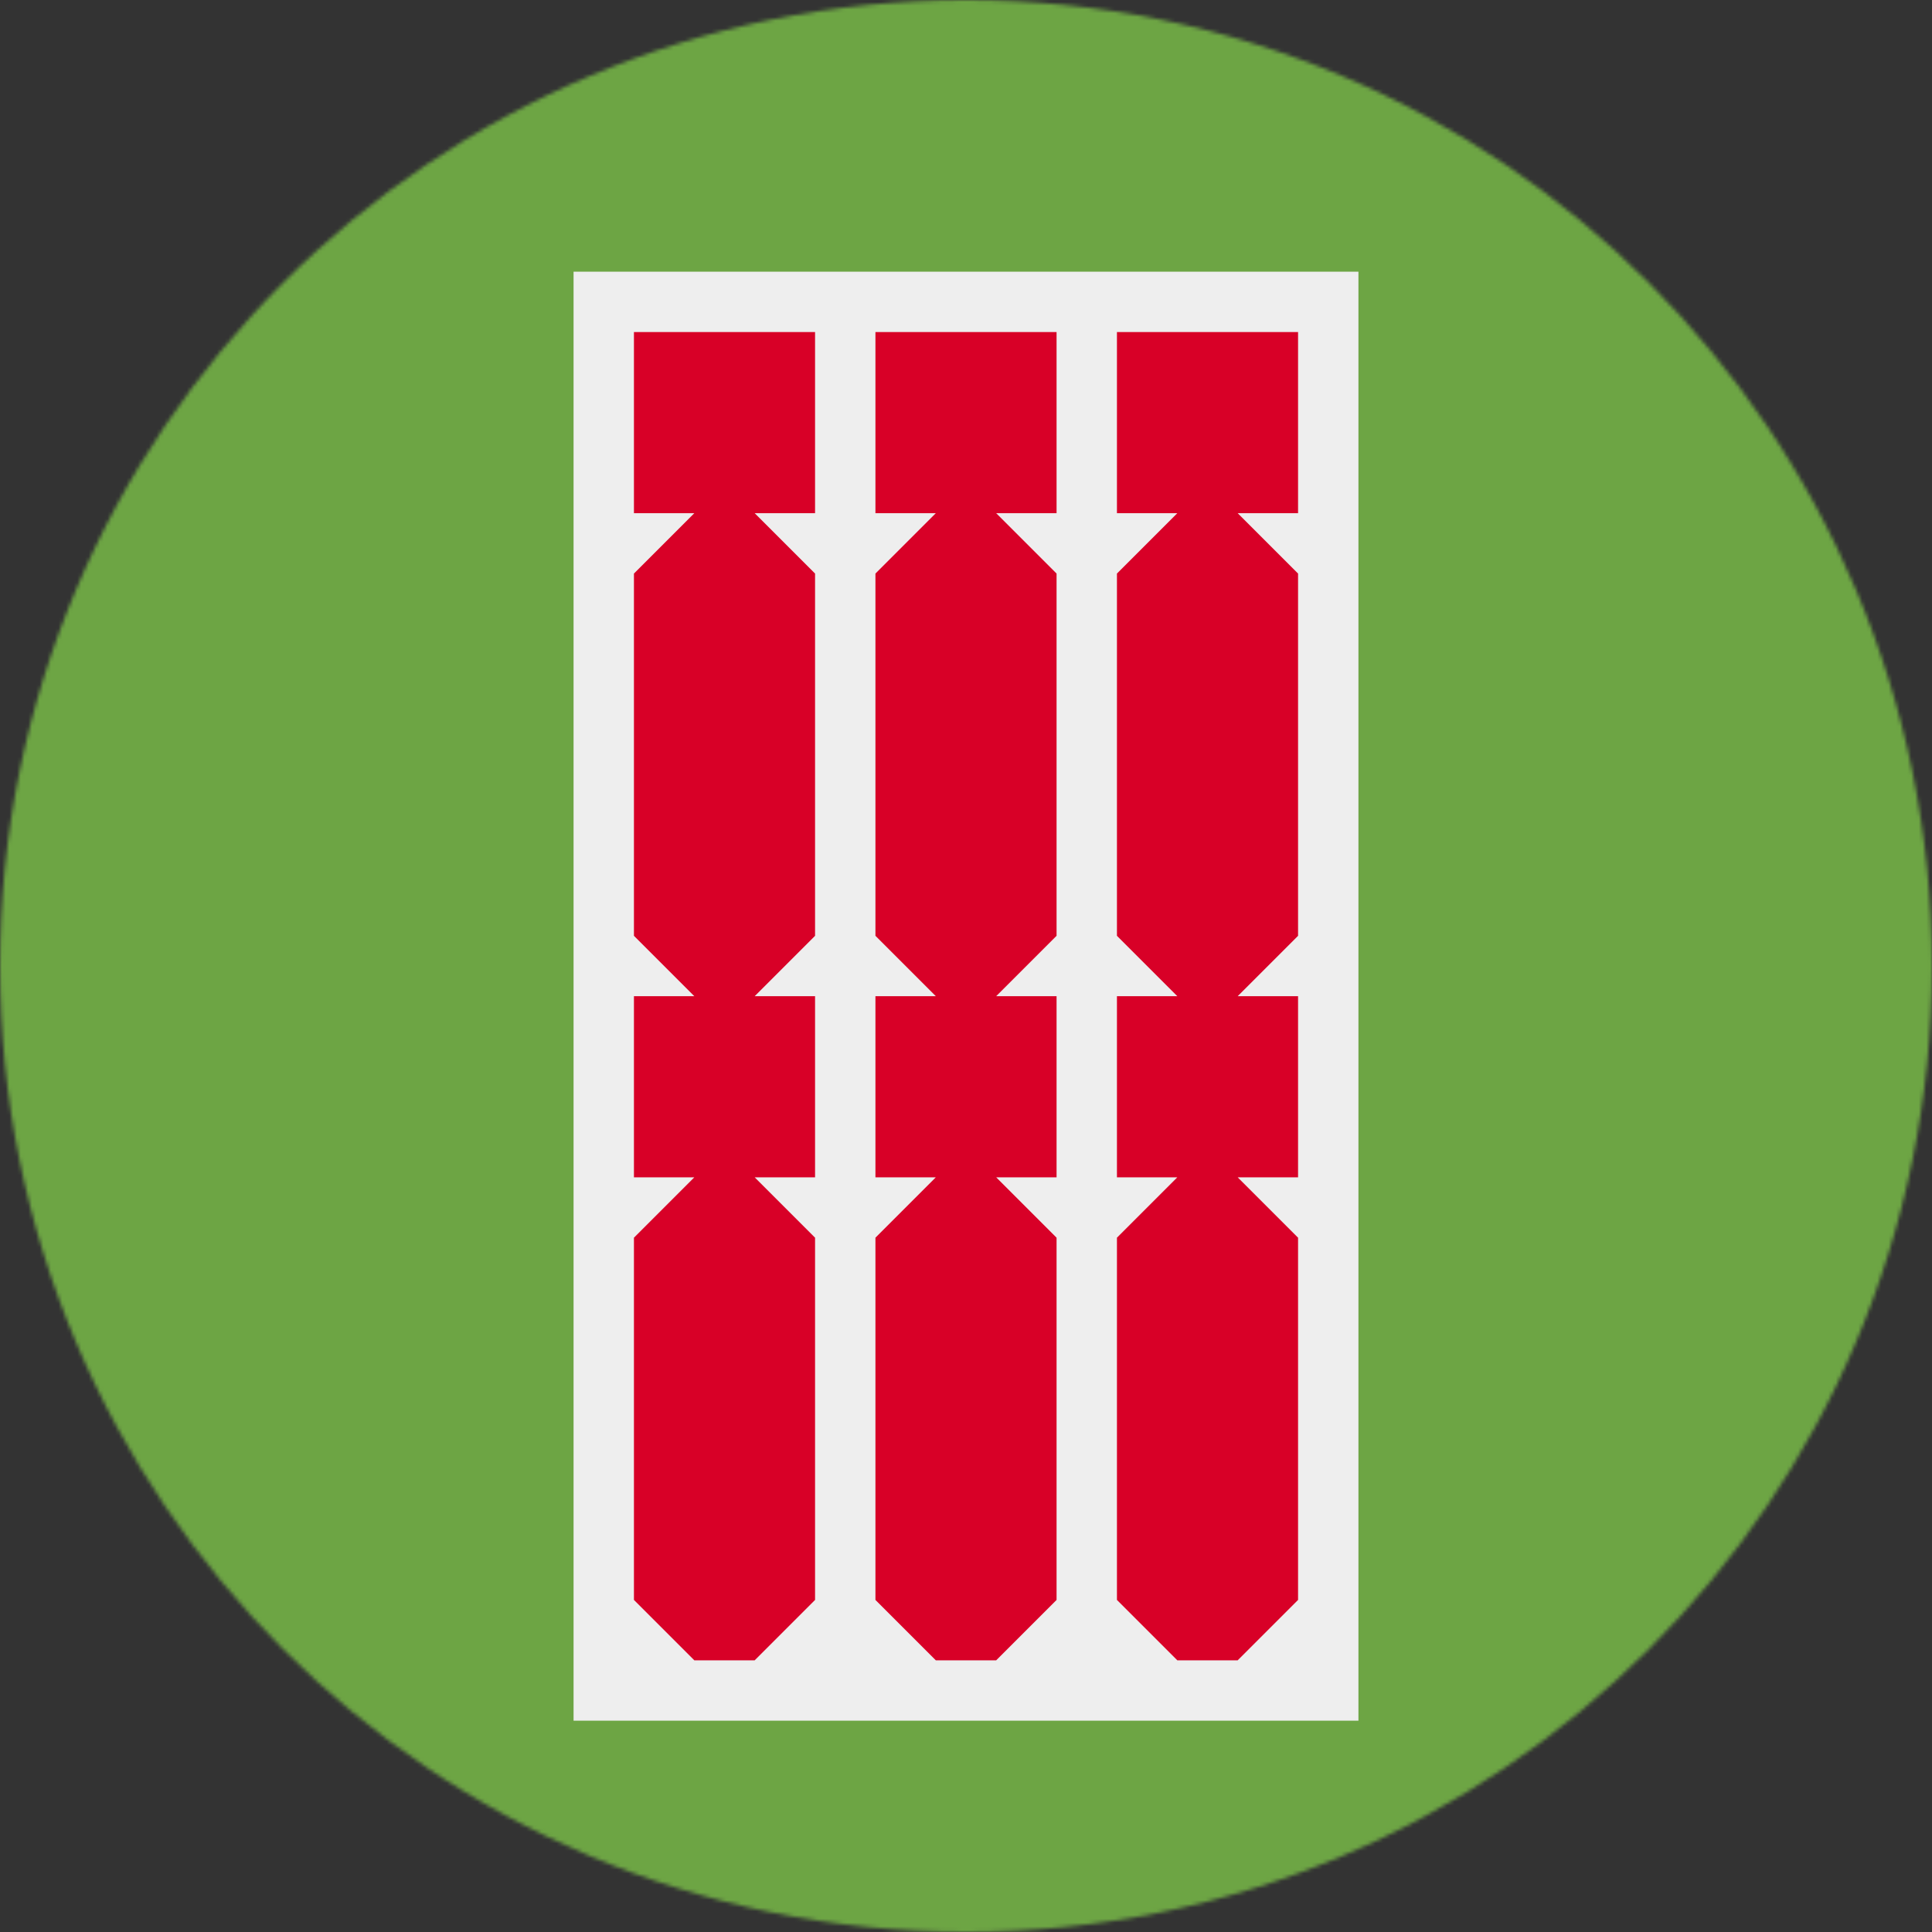 <svg xmlns="http://www.w3.org/2000/svg" width="1em" height="1em" viewBox="0 0 512 512"><rect x="0" y="0" width="512" height="512" fill="#333333" stroke="none"/><defs><mask id="IconifyId195ac99e25a590abd16320" width="512" height="512" x="0" y="0" maskUnits="userSpaceOnUse"><circle cx="256" cy="256" r="256" fill="#fff"/></mask></defs><g mask="url(#IconifyId195ac99e25a590abd16320)"><path fill="#6da544" d="M0 0h512v512H0z"/><path fill="#eee" d="M152 72h208v384H152z"/><path fill="#d80027" d="M232 136h16l-16 16v96l16 16h-16v48h16l-16 16v96l16 16h16l16-16v-96l-16-16h16v-48h-16l16-16v-96l-16-16h16V88h-48zm112-48h-48v48h16l-16 16v96l16 16h-16v48h16l-16 16v96l16 16h16l16-16v-96l-16-16h16v-48h-16l16-16v-96l-16-16h16zm-176 48h16l-16 16v96l16 16h-16v48h16l-16 16v96l16 16h16l16-16v-96l-16-16h16v-48h-16l16-16v-96l-16-16h16V88h-48z"/></g></svg>